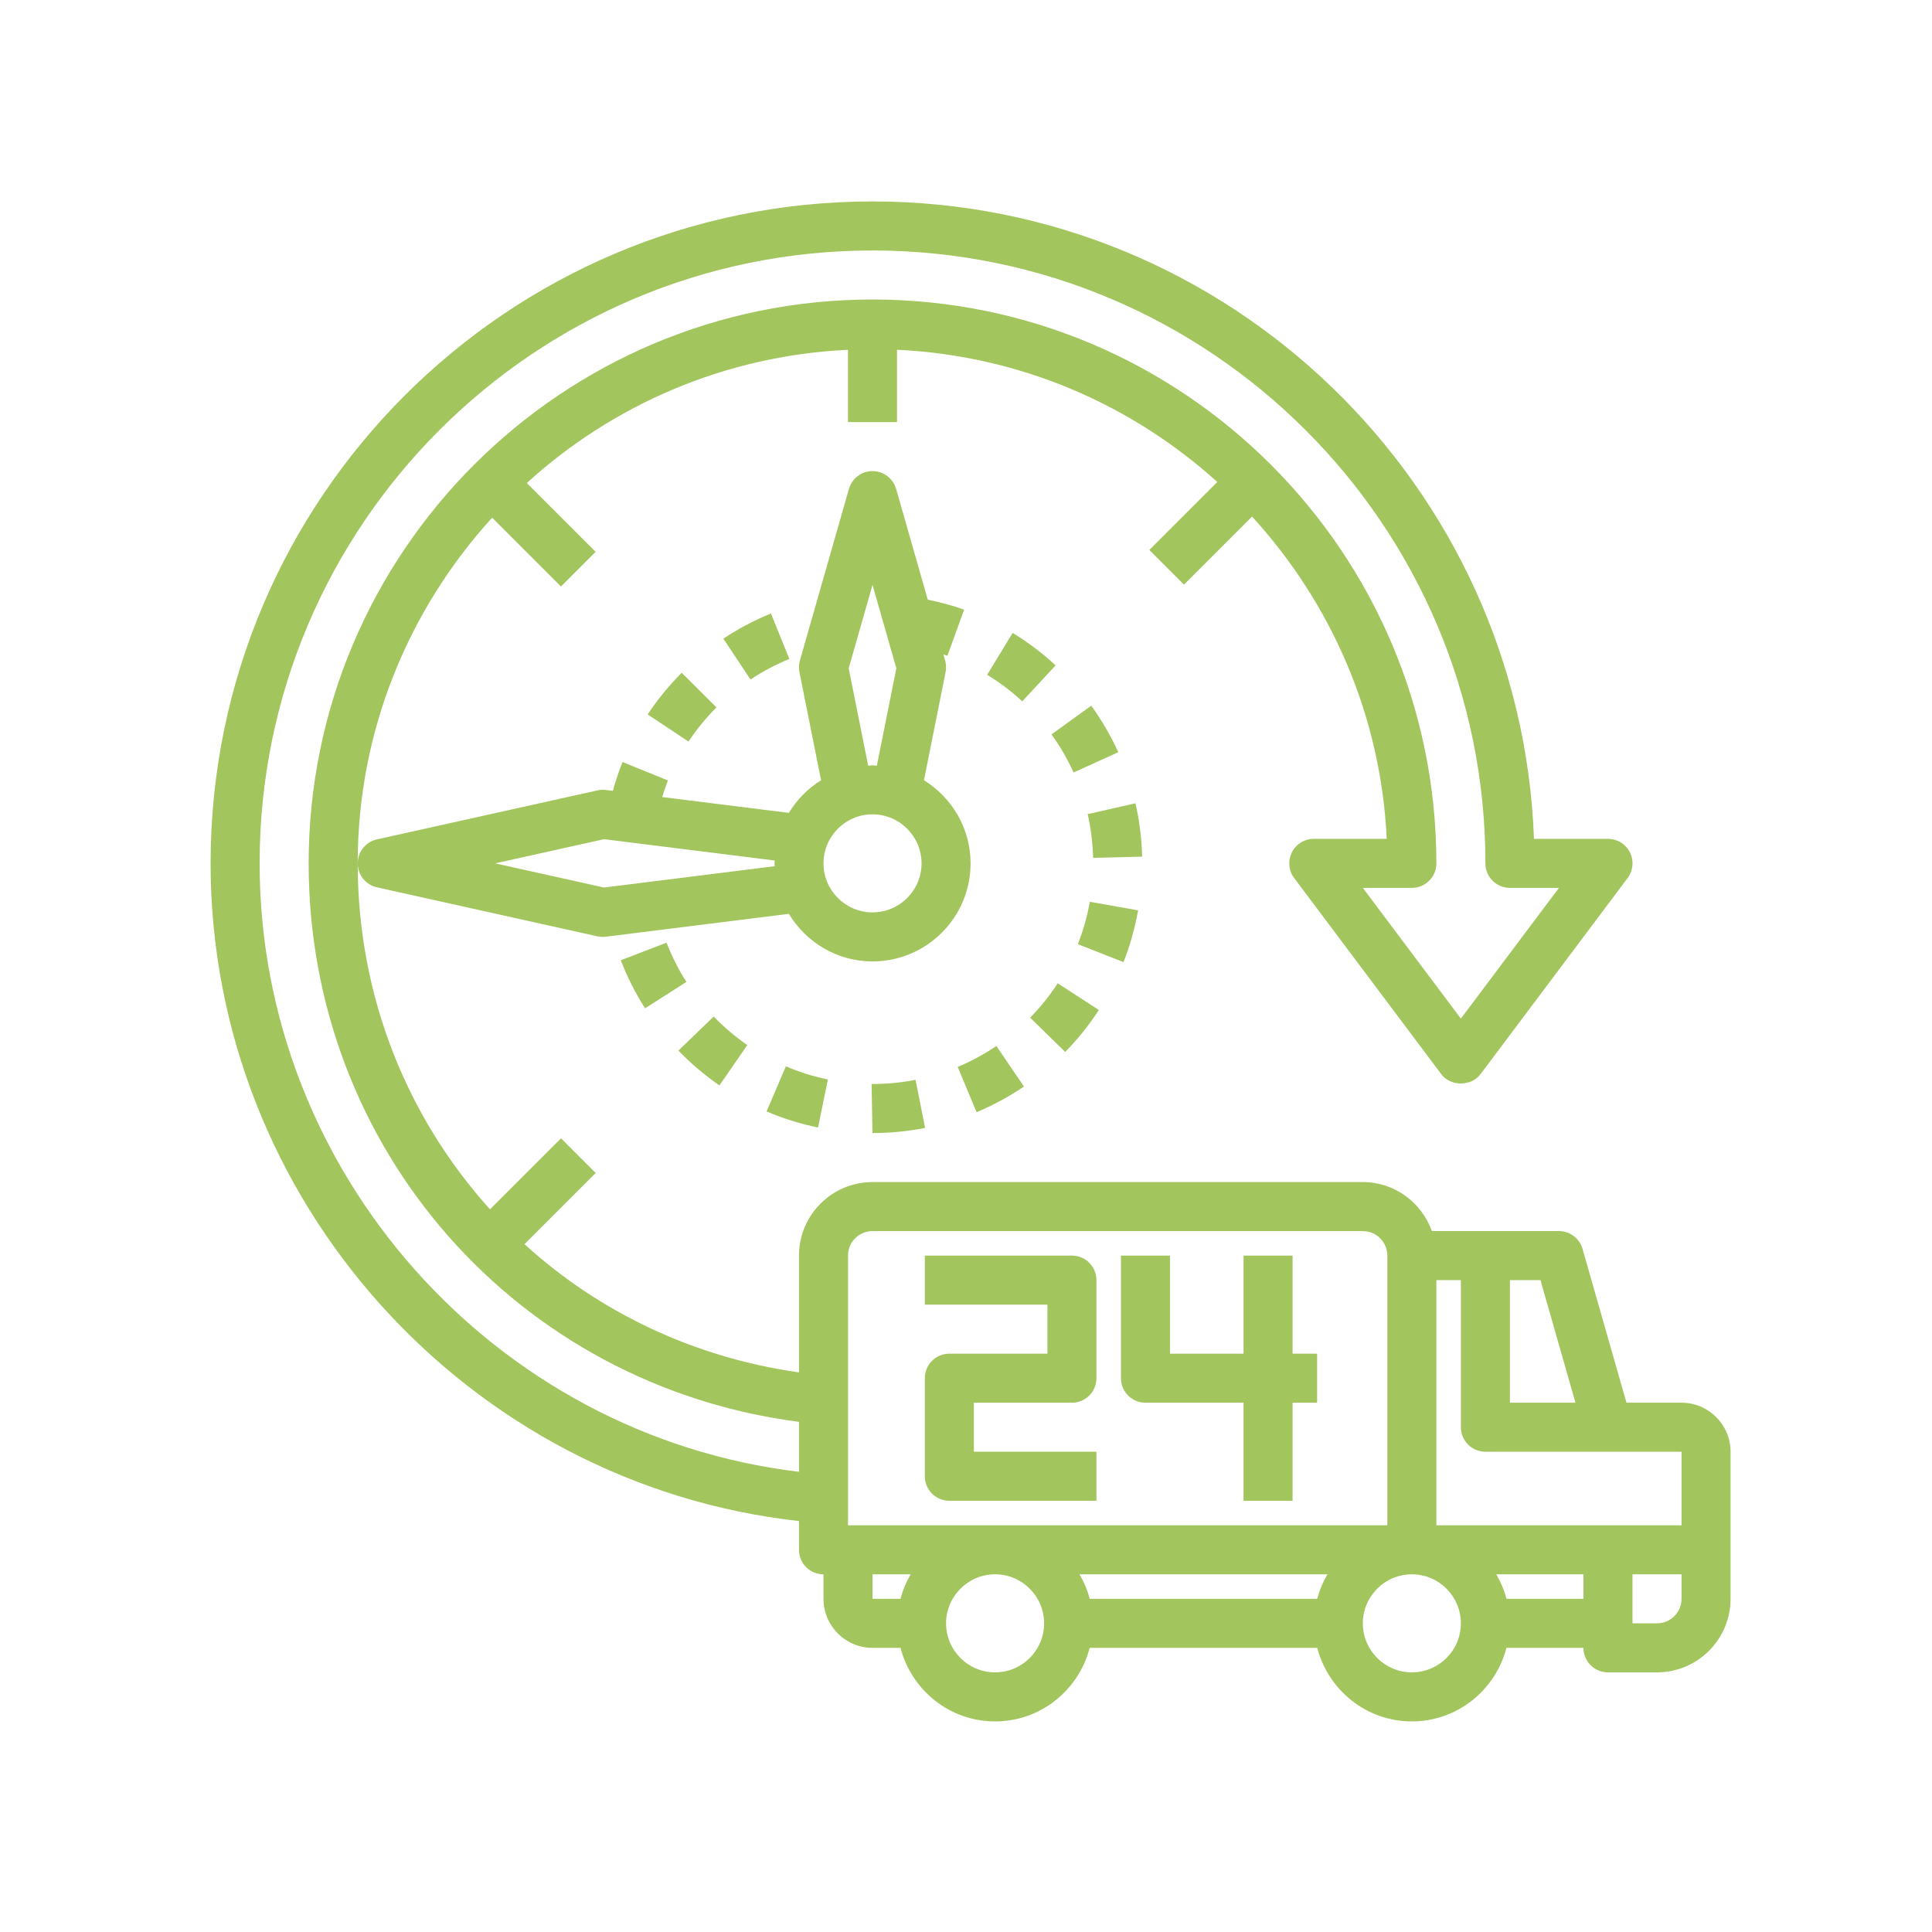 <svg width="211" height="211" viewBox="0 0 211 211" fill="none" xmlns="http://www.w3.org/2000/svg">
<path d="M41.161 96.906L65.258 102.261C65.448 102.301 65.643 102.323 65.839 102.323C65.949 102.323 66.061 102.315 66.171 102.301L86.155 99.803C88.035 102.904 91.408 105 95.29 105C101.197 105 106 100.197 106 94.29C106 90.448 103.952 87.102 100.908 85.211L103.272 73.396C103.355 72.978 103.336 72.547 103.221 72.135L103.036 71.484C103.178 71.532 103.328 71.564 103.47 71.618L105.296 66.582C104.005 66.116 102.672 65.773 101.325 65.492L97.869 53.393C97.537 52.244 96.485 51.452 95.29 51.452C94.096 51.452 93.044 52.244 92.715 53.395L87.36 72.137C87.245 72.547 87.226 72.978 87.309 73.398L89.673 85.214C88.233 86.108 87.033 87.329 86.155 88.778L72.321 87.048C72.514 86.438 72.712 85.83 72.953 85.238L67.989 83.225C67.574 84.25 67.231 85.305 66.931 86.373L66.168 86.277C65.86 86.239 65.555 86.253 65.255 86.32L41.158 91.674C39.935 91.95 39.065 93.035 39.065 94.29C39.065 95.546 39.935 96.63 41.161 96.906ZM95.29 99.645C92.337 99.645 89.936 97.244 89.936 94.29C89.936 91.337 92.337 88.936 95.29 88.936C98.244 88.936 100.645 91.337 100.645 94.29C100.645 97.244 98.244 99.645 95.29 99.645ZM92.688 72.984L95.29 63.875L97.893 72.984L95.764 83.629C95.604 83.621 95.451 83.581 95.29 83.581C95.13 83.581 94.977 83.621 94.817 83.629L92.688 72.984ZM65.967 91.65L84.613 93.98C84.61 94.087 84.581 94.183 84.581 94.29C84.581 94.397 84.61 94.494 84.613 94.601L65.967 96.93L54.082 94.29L65.967 91.65Z" fill="#A2C55D"/>
<path d="M119.746 158.549H106.359V153.194H117.069C118.55 153.194 119.746 151.997 119.746 150.516V139.807C119.746 138.326 118.55 137.129 117.069 137.129H101.005V142.484H114.392V147.839H103.682C102.201 147.839 101.005 149.036 101.005 150.516V161.226C101.005 162.707 102.201 163.903 103.682 163.903H119.746V158.549Z" fill="#A2C55D"/>
<path d="M125.101 153.194H135.811V163.903H141.165V153.194H143.843V147.839H141.165V137.129H135.811V147.839H127.778V137.129H122.423V150.516C122.423 151.997 123.62 153.194 125.101 153.194Z" fill="#A2C55D"/>
<path d="M183.645 153.194H177.632L172.834 136.395C172.504 135.244 171.452 134.452 170.258 134.452H156.378C155.27 131.343 152.325 129.097 148.839 129.097H95.29C90.862 129.097 87.258 132.701 87.258 137.129V149.884C75.7 148.246 65.37 143.26 57.284 135.879L65.057 128.106L61.271 124.32L53.517 132.074C44.492 122.09 39.065 108.839 39.065 94.29C39.065 79.752 44.66 66.525 53.748 56.536L61.266 64.054L65.052 60.268L57.533 52.75C66.904 44.225 79.132 38.841 92.61 38.201V46.097H97.965V38.196C111.395 38.833 123.588 44.172 132.946 52.64L125.524 60.062L129.31 63.848L136.742 56.416C145.326 65.805 150.812 78.073 151.449 91.613H143.484C142.469 91.613 141.543 92.186 141.088 93.094C140.635 94.001 140.731 95.085 141.342 95.897L157.406 117.316C158.416 118.666 160.681 118.666 161.69 117.316L177.755 95.897C178.365 95.085 178.462 94.001 178.009 93.094C177.554 92.186 176.628 91.613 175.613 91.613H167.53C166.119 52.986 134.257 22 95.29 22C55.429 22 23 54.429 23 94.29C23 131.03 51.033 162.099 87.258 166.12V169.258C87.258 170.739 88.455 171.935 89.936 171.935V174.613C89.936 177.566 92.337 179.968 95.29 179.968H98.348C99.545 184.576 103.7 188 108.677 188C113.655 188 117.81 184.576 119.007 179.968H143.864C145.061 184.576 149.216 188 154.194 188C159.171 188 163.326 184.576 164.523 179.968H172.935C172.935 181.448 174.132 182.645 175.613 182.645H180.968C185.396 182.645 189 179.041 189 174.613V169.258V158.548C189 155.595 186.598 153.194 183.645 153.194ZM183.645 158.548V166.581H156.871V139.806H159.548V155.871C159.548 157.352 160.745 158.548 162.226 158.548H175.613H183.645ZM117.898 171.935H144.973C144.488 172.765 144.11 173.66 143.864 174.613H119.007C118.761 173.66 118.383 172.765 117.898 171.935ZM172.063 153.194H164.903V139.806H168.239L172.063 153.194ZM92.613 137.129C92.613 135.651 93.812 134.452 95.29 134.452H148.839C150.317 134.452 151.516 135.651 151.516 137.129V166.581H92.613V137.129ZM28.355 94.29C28.355 57.382 58.382 27.355 95.29 27.355C132.199 27.355 162.226 57.382 162.226 94.29C162.226 95.771 163.423 96.968 164.903 96.968H170.258L159.548 111.246L148.839 96.968H154.194C155.674 96.968 156.871 95.771 156.871 94.29C156.871 60.333 129.248 32.71 95.29 32.71C61.333 32.71 33.71 60.333 33.71 94.29C33.71 125.547 56.572 151.311 87.258 155.285V160.741C54.002 156.749 28.355 128.109 28.355 94.29ZM95.29 171.935H99.456C98.972 172.765 98.594 173.66 98.348 174.613H95.29V171.935ZM108.677 182.645C105.724 182.645 103.323 180.244 103.323 177.29C103.323 174.337 105.724 171.935 108.677 171.935C111.631 171.935 114.032 174.337 114.032 177.29C114.032 180.244 111.631 182.645 108.677 182.645ZM154.194 182.645C151.24 182.645 148.839 180.244 148.839 177.29C148.839 174.337 151.24 171.935 154.194 171.935C157.147 171.935 159.548 174.337 159.548 177.29C159.548 180.244 157.147 182.645 154.194 182.645ZM164.523 174.613C164.277 173.66 163.899 172.765 163.415 171.935H172.935V174.613H164.523ZM180.968 177.29H178.29V171.935H183.645V174.613C183.645 176.091 182.446 177.29 180.968 177.29Z" fill="#A2C55D"/>
<path d="M75.194 80.986C76.08 79.653 77.105 78.397 78.243 77.257L74.452 73.476C73.062 74.868 71.815 76.397 70.733 78.025L75.194 80.986Z" fill="#A2C55D"/>
<path d="M81.965 74.21C83.3 73.324 84.728 72.569 86.208 71.966L84.195 67.002C82.379 67.739 80.631 68.665 79.001 69.752L81.965 74.21Z" fill="#A2C55D"/>
<path d="M124.008 87.728L118.79 88.914C119.144 90.47 119.342 92.076 119.382 93.688L124.737 93.557C124.686 91.589 124.442 89.626 124.008 87.728Z" fill="#A2C55D"/>
<path d="M81.614 114.135C80.297 113.222 79.062 112.175 77.946 111.019L74.093 114.738C75.456 116.149 76.963 117.429 78.573 118.54L81.614 114.135Z" fill="#A2C55D"/>
<path d="M83.721 121.383C85.528 122.154 87.419 122.746 89.341 123.139L90.417 117.894C88.846 117.573 87.303 117.088 85.828 116.457L83.721 121.383Z" fill="#A2C55D"/>
<path d="M95.191 118.387L95.285 123.742H95.33C97.245 123.742 99.164 123.555 101.033 123.183L99.992 117.932C98.466 118.232 96.897 118.387 95.228 118.387C95.218 118.387 95.204 118.387 95.191 118.387Z" fill="#A2C55D"/>
<path d="M67.799 104.871C68.497 106.692 69.389 108.456 70.449 110.119L74.963 107.238C74.099 105.881 73.368 104.438 72.797 102.952L67.799 104.871Z" fill="#A2C55D"/>
<path d="M124.295 99.42L119.023 98.489C118.745 100.068 118.303 101.626 117.719 103.118L122.702 105.078C123.419 103.254 123.955 101.351 124.295 99.42Z" fill="#A2C55D"/>
<path d="M122.129 82.151C121.318 80.368 120.327 78.657 119.178 77.069L114.838 80.207C115.778 81.503 116.587 82.903 117.248 84.365L122.129 82.151Z" fill="#A2C55D"/>
<path d="M110.594 69.123L107.813 73.698C109.183 74.534 110.471 75.505 111.647 76.595L115.285 72.668C113.85 71.337 112.273 70.143 110.594 69.123Z" fill="#A2C55D"/>
<path d="M104.592 116.524L106.656 121.466C108.461 120.711 110.201 119.766 111.829 118.663L108.817 114.234C107.489 115.137 106.064 115.905 104.592 116.524Z" fill="#A2C55D"/>
<path d="M120.008 110.307L115.516 107.388C114.645 108.73 113.633 109.993 112.506 111.145L116.335 114.888C117.711 113.485 118.945 111.945 120.008 110.307Z" fill="#A2C55D"/>
</svg>
